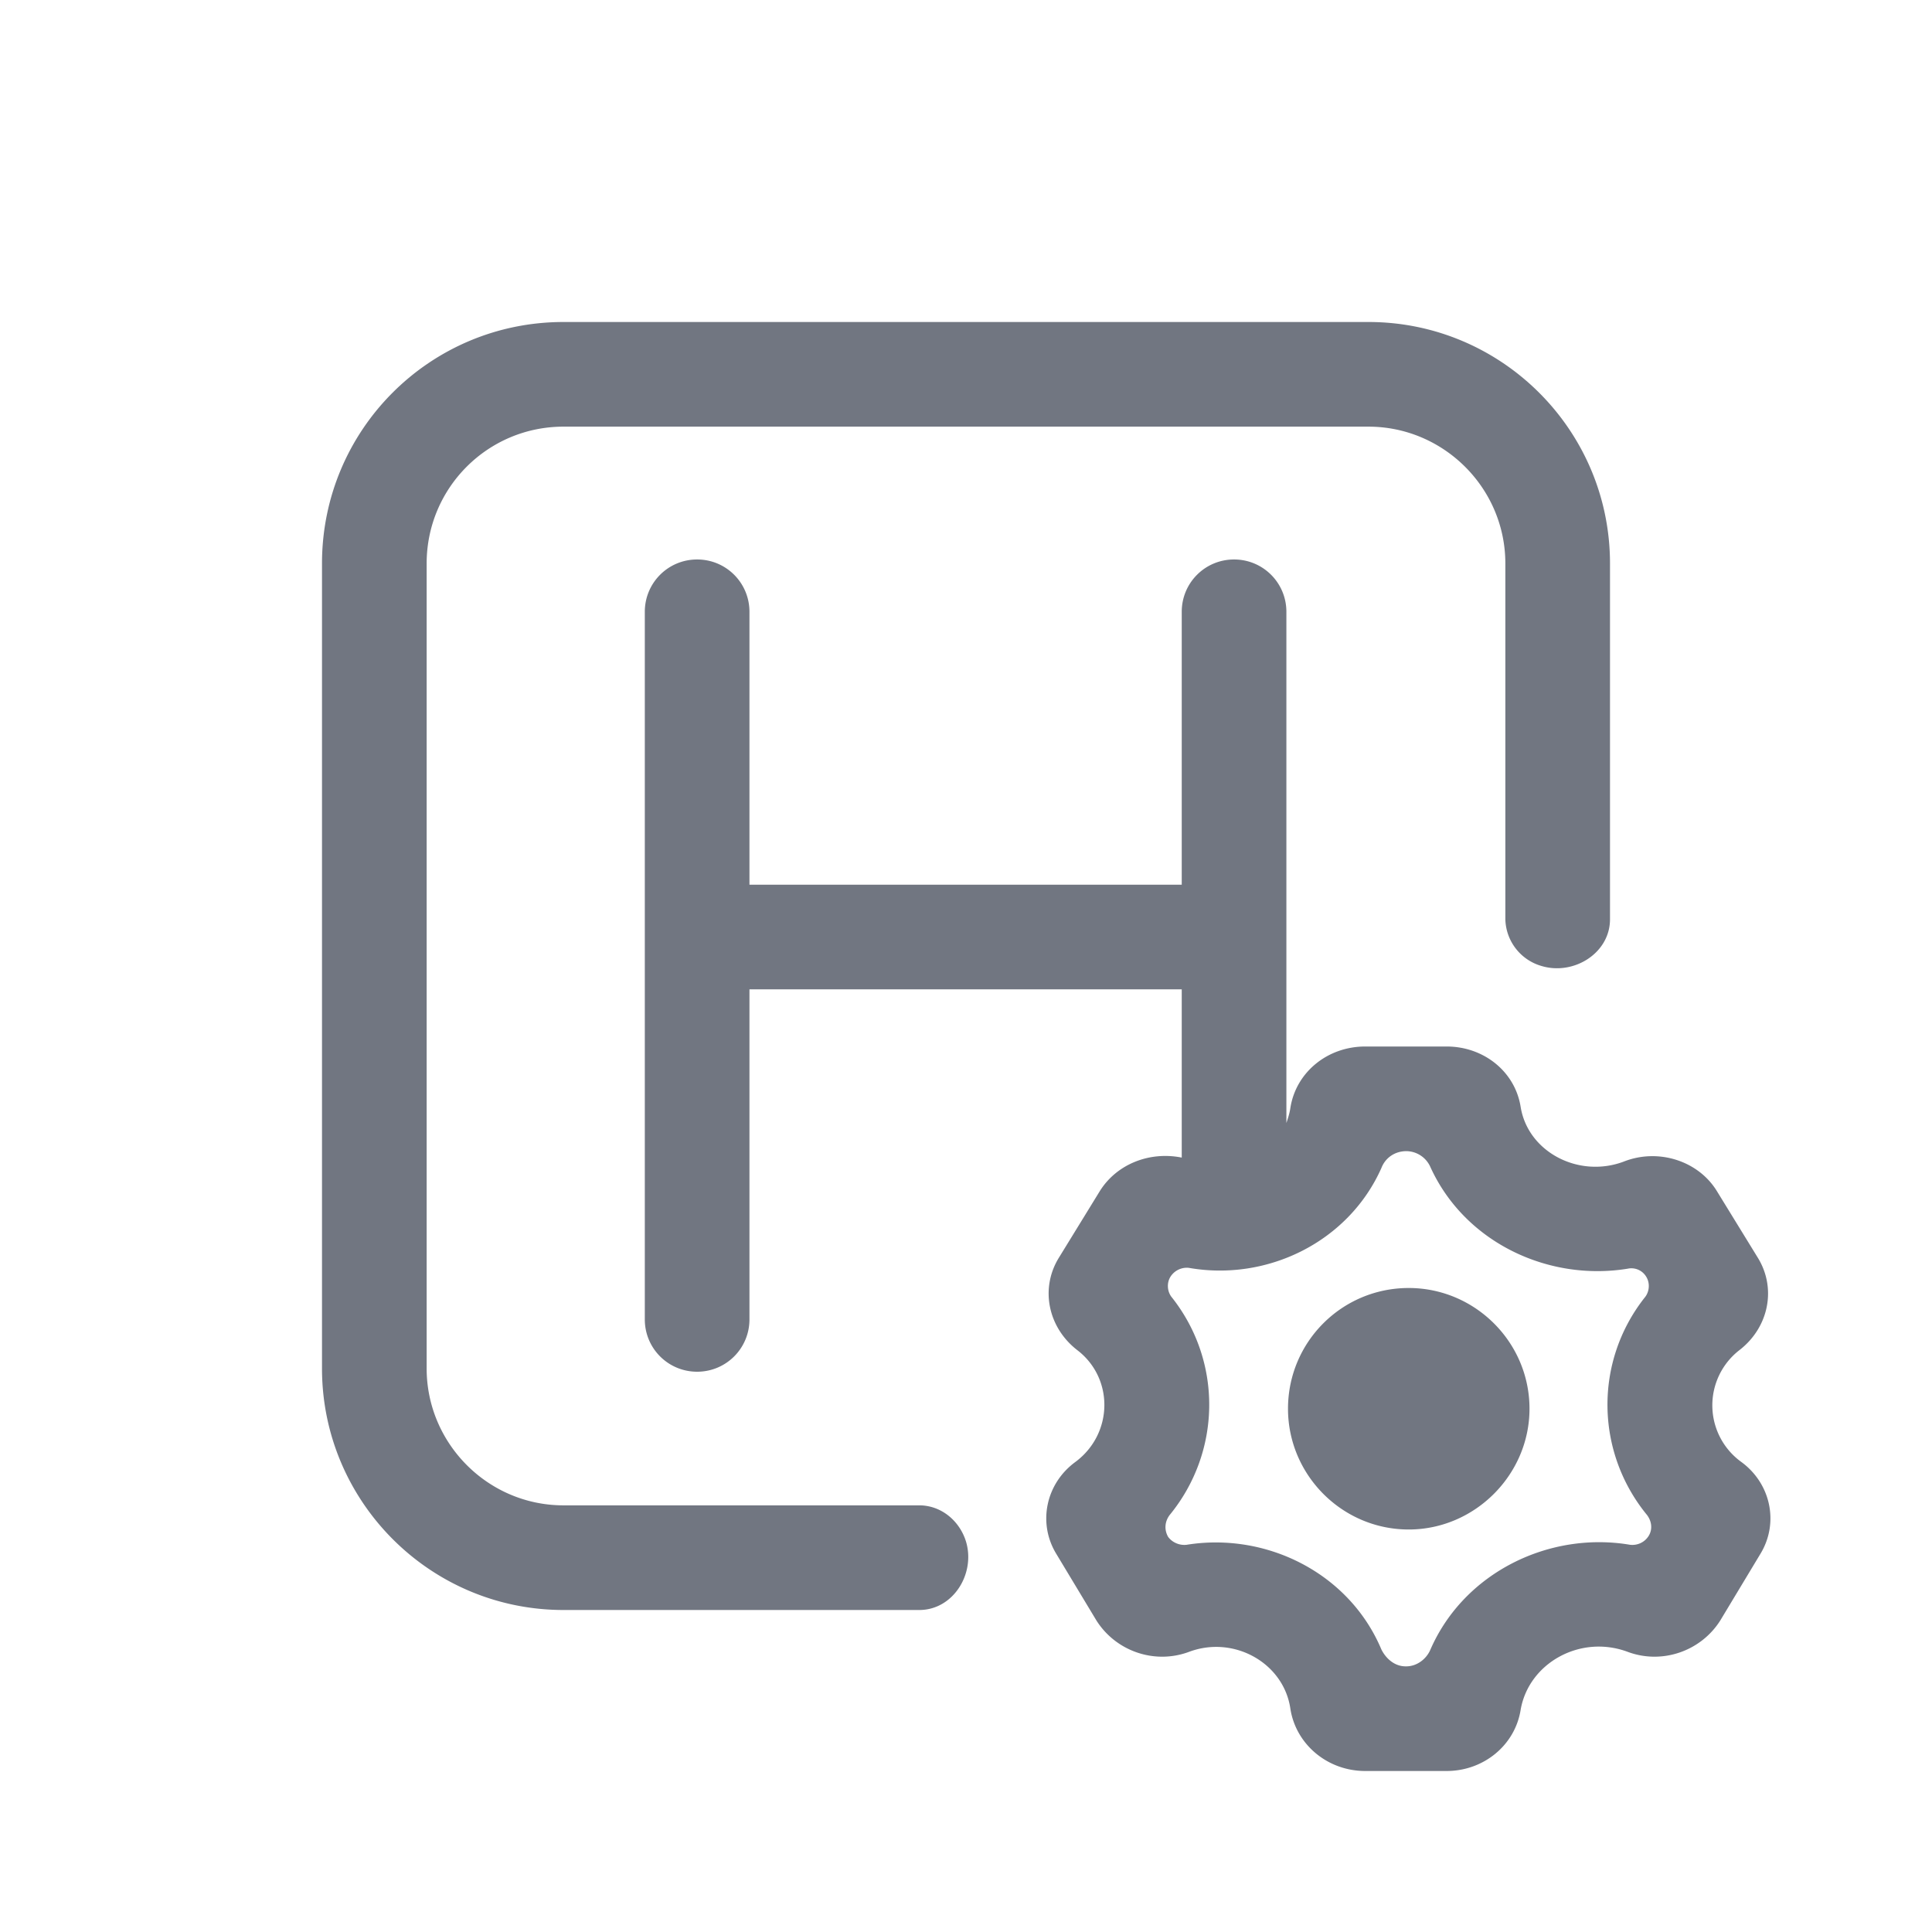 <svg xmlns="http://www.w3.org/2000/svg" fill="none" viewBox="0 0 24 24" focusable="false"><defs><clipPath id="Administrator_HT_Outline_svg__a"><path fill="#fff" fill-opacity="0" d="M0 0h24v24H0z"/></clipPath></defs><g clip-path="url(#Administrator_HT_Outline_svg__a)"><path fill="#717681" fill-rule="evenodd" d="M20 11.42c0 .42-.45.7-.85.58a.62.62 0 0 1-.45-.58V7c0-.94-.77-1.7-1.7-1.7H7c-.94 0-1.7.76-1.7 1.7v10c0 .93.76 1.7 1.7 1.7h4.42c.27 0 .5.19.58.45.12.4-.16.85-.58.85H7c-1.66 0-3-1.35-3-3V7c0-1.66 1.34-3 3-3h10c1.65 0 3 1.34 3 3zM16.96 13c-.47 0-.86.32-.93.76-.01.07-.03.13-.05.19V7.6c0-.36-.29-.65-.65-.65s-.65.29-.65.65v3.39H9.31V7.6c0-.36-.29-.65-.65-.65s-.65.29-.65.65v8.79c0 .36.29.65.65.65s.65-.29.65-.65v-4.1h5.37v2.09c-.4-.08-.81.08-1.02.42l-.51.83c-.23.38-.13.86.23 1.14.46.35.45 1.04-.02 1.39-.37.27-.47.76-.24 1.14l.5.83c.24.38.72.55 1.15.39.56-.21 1.18.14 1.26.71.07.44.46.77.93.77h1.01c.46 0 .85-.32.92-.76.1-.58.74-.94 1.33-.72.43.16.91-.01 1.15-.39l.5-.83c.23-.38.13-.87-.24-1.14a.867.867 0 0 1-.02-1.39c.36-.28.46-.76.23-1.14l-.51-.83c-.23-.38-.73-.54-1.16-.37-.56.21-1.19-.12-1.28-.68-.07-.44-.46-.75-.92-.75zm.51 1.3c-.14 0-.26.08-.31.21-.41.92-1.42 1.41-2.39 1.24a.24.24 0 0 0-.23.11c-.05.08-.04.19.02.26.63.8.61 1.92-.03 2.7-.06.08-.07.18-.02.27.05.07.14.11.23.1.99-.16 2.02.35 2.42 1.3.06.12.17.21.3.21h.01c.13 0 .25-.09.3-.21.42-.96 1.48-1.47 2.48-1.3.09.01.18-.03.23-.11s.04-.18-.02-.26c-.64-.78-.66-1.9-.03-2.7.06-.07.07-.18.02-.26a.215.215 0 0 0-.23-.1c-.98.16-2.02-.32-2.45-1.26a.33.33 0 0 0-.3-.2m.03 4.7c.82 0 1.5-.68 1.5-1.5 0-.83-.68-1.5-1.5-1.5-.83 0-1.5.67-1.5 1.5 0 .82.67 1.5 1.5 1.5"/></g></svg>